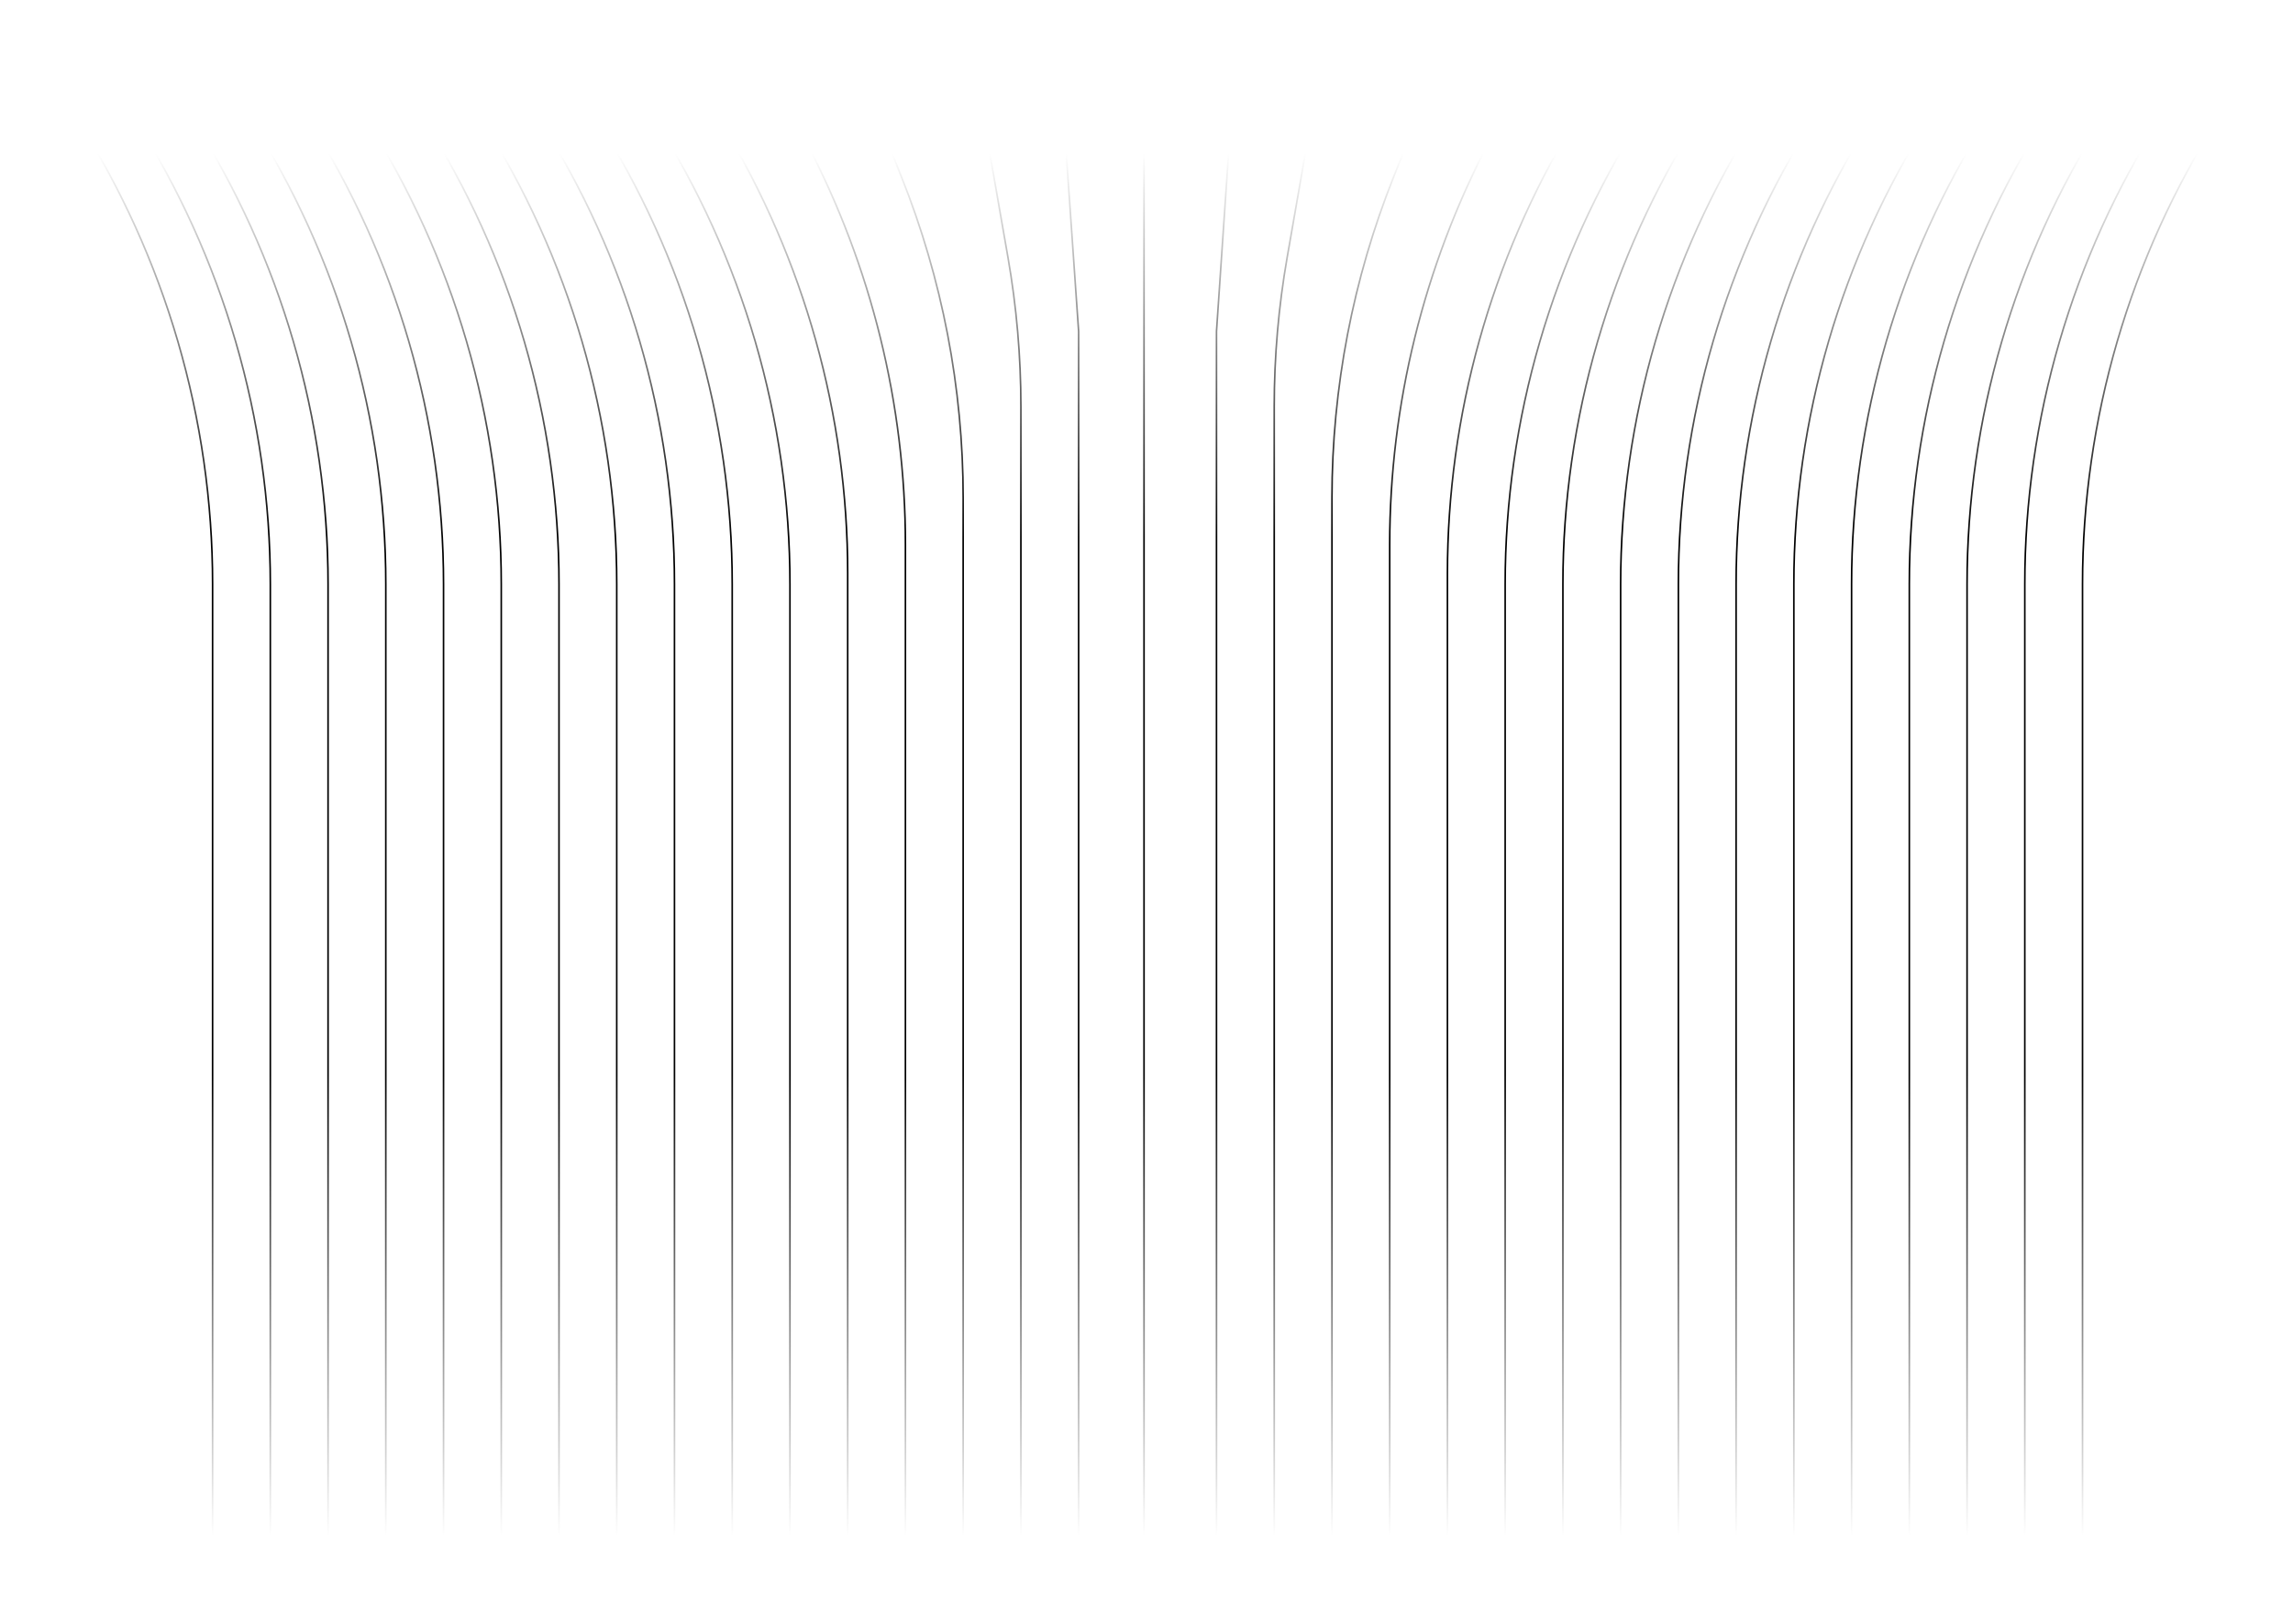 <svg width="1440" height="1020" viewBox="0 0 1440 1020" fill="none"
  xmlns="http://www.w3.org/2000/svg">
  <g clip-path="url(#clip0_2_18)">
    <path d="M604.861 0.577L633.006 161.712C638.405 192.621 641.12 223.939 641.12 255.315V1019.63M521.985 0.577L566.086 111.039C591.701 175.2 604.861 243.655 604.861 312.742L604.862 1019.63M459.829 0.577L506.46 89.567C547.279 167.468 568.603 254.106 568.603 342.056V1019.63M406.552 0.577L453.591 78.202C505.107 163.214 532.345 260.721 532.345 360.128V1019.63M363.634 0.577L410.688 74.322C466.457 161.725 496.087 263.248 496.087 366.932V1019.63M327.375 0.577L374.43 74.322C430.199 161.725 459.829 263.248 459.829 366.932V1019.63M291.117 0.577L338.172 74.322C393.94 161.725 423.57 263.248 423.57 366.932V1019.63M254.859 0.577L301.914 74.322C357.682 161.725 387.312 263.248 387.312 366.932V1019.63M218.601 0.577L265.656 74.322C321.424 161.725 351.054 263.248 351.054 366.932V1019.63M182.343 0.577L229.397 74.322C285.166 161.725 314.796 263.248 314.796 366.932V1019.63M146.085 0.577L193.139 74.322C248.908 161.725 278.538 263.248 278.538 366.932V1019.63M109.827 0.577L156.881 74.322C212.65 161.725 242.28 263.248 242.28 366.932V1019.63M73.569 0.577L120.623 74.322C176.392 161.725 206.022 263.248 206.022 366.932V1019.63M37.31 0.577L84.365 74.322C140.134 161.725 169.764 263.248 169.764 366.932V1019.63M1.052 0.577L48.107 74.322C103.876 161.725 133.505 263.248 133.505 366.932V1019.63M836.471 0.577L808.326 161.712C802.926 192.621 800.211 223.939 800.211 255.315V1019.63M919.347 0.577L875.241 111.039C849.627 175.2 836.471 243.655 836.471 312.742V1019.63M981.503 0.577L934.874 89.567C894.055 167.468 872.725 254.106 872.725 342.056V1019.63M1034.78 0.577L987.74 78.202C936.224 163.214 908.987 260.721 908.987 360.128V1019.63M1077.7 0.577L1030.64 74.322C974.873 161.725 945.241 263.248 945.241 366.932V1019.63M1113.96 0.577L1066.9 74.322C1011.14 161.725 981.503 263.248 981.503 366.932V1019.63M1150.21 0.577L1103.16 74.322C1047.39 161.725 1017.76 263.248 1017.76 366.932V1019.63M1186.47 0.577L1139.42 74.322C1083.65 161.725 1054.02 263.248 1054.02 366.932V1019.63M1222.73 0.577L1175.67 74.322C1119.91 161.725 1090.27 263.248 1090.27 366.932V1019.63M1258.99 0.577L1211.93 74.322C1156.17 161.725 1126.54 263.248 1126.54 366.932V1019.63M1295.24 0.577L1248.19 74.322C1192.42 161.725 1162.79 263.248 1162.79 366.932V1019.63M1331.51 0.577L1284.45 74.322C1228.68 161.725 1199.05 263.248 1199.05 366.932V1019.63M1367.76 0.577L1320.7 74.322C1264.94 161.725 1235.31 263.248 1235.31 366.932V1019.63M1404.02 0.577L1356.97 74.322C1301.2 161.725 1271.57 263.248 1271.57 366.932V1019.63M1440.28 0.577L1393.22 74.322C1337.45 161.725 1307.82 263.248 1307.82 366.932V1019.63M778.012 0.577L763.953 208.162V1019.63M718.445 0.577V1019.63M662.948 0.577L677.377 208.162V1019.63" stroke="url(#paint0_linear_2_18)" style=""/>
  </g>
  <defs>
    <linearGradient id="paint0_linear_2_18" x1="9.74209e-06" y1="-3.08486e-06" x2="9.74209e-06" y2="964.539" gradientUnits="userSpaceOnUse">
      <stop offset="0.1" stop-color="#1B1C20" stop-opacity="0" style="stop-color:none;stop-opacity:0;"/>
      <stop offset="0.35" stop-color="#1B1C20" style="stop-color:#1B1C20;stop-color:color(display-p3 0.106 0.11 0.126);stop-opacity:1;"/>
      <stop offset="0.55" stop-color="#1B1C20" stop-opacity="0.2" style="stop-color:#1B1C20;stop-color:color(display-p3 0.106 0.11 0.126);stop-opacity:0.2;"/>
      <stop offset="0.6" stop-color="#1B1C20" stop-opacity="0.2" style="stop-color:#1B1C20;stop-color:color(display-p3 0.106 0.11 0.126);stop-opacity:0.2;"/>
      <stop offset="0.7" stop-color="#1B1C20" style="stop-color:#1B1C20;stop-color:color(display-p3 0.106 0.11 0.126);stop-opacity:1;"/>
      <stop offset="1" stop-color="#1B1C20" stop-opacity="0" style="stop-color:none;stop-opacity:0;"/>
    </linearGradient>
    <clipPath id="clip0_2_18">
      <rect width="1441" height="1020" fill="white" style="fill:white;fill-opacity:1;"/>
    </clipPath>
  </defs>
</svg>
